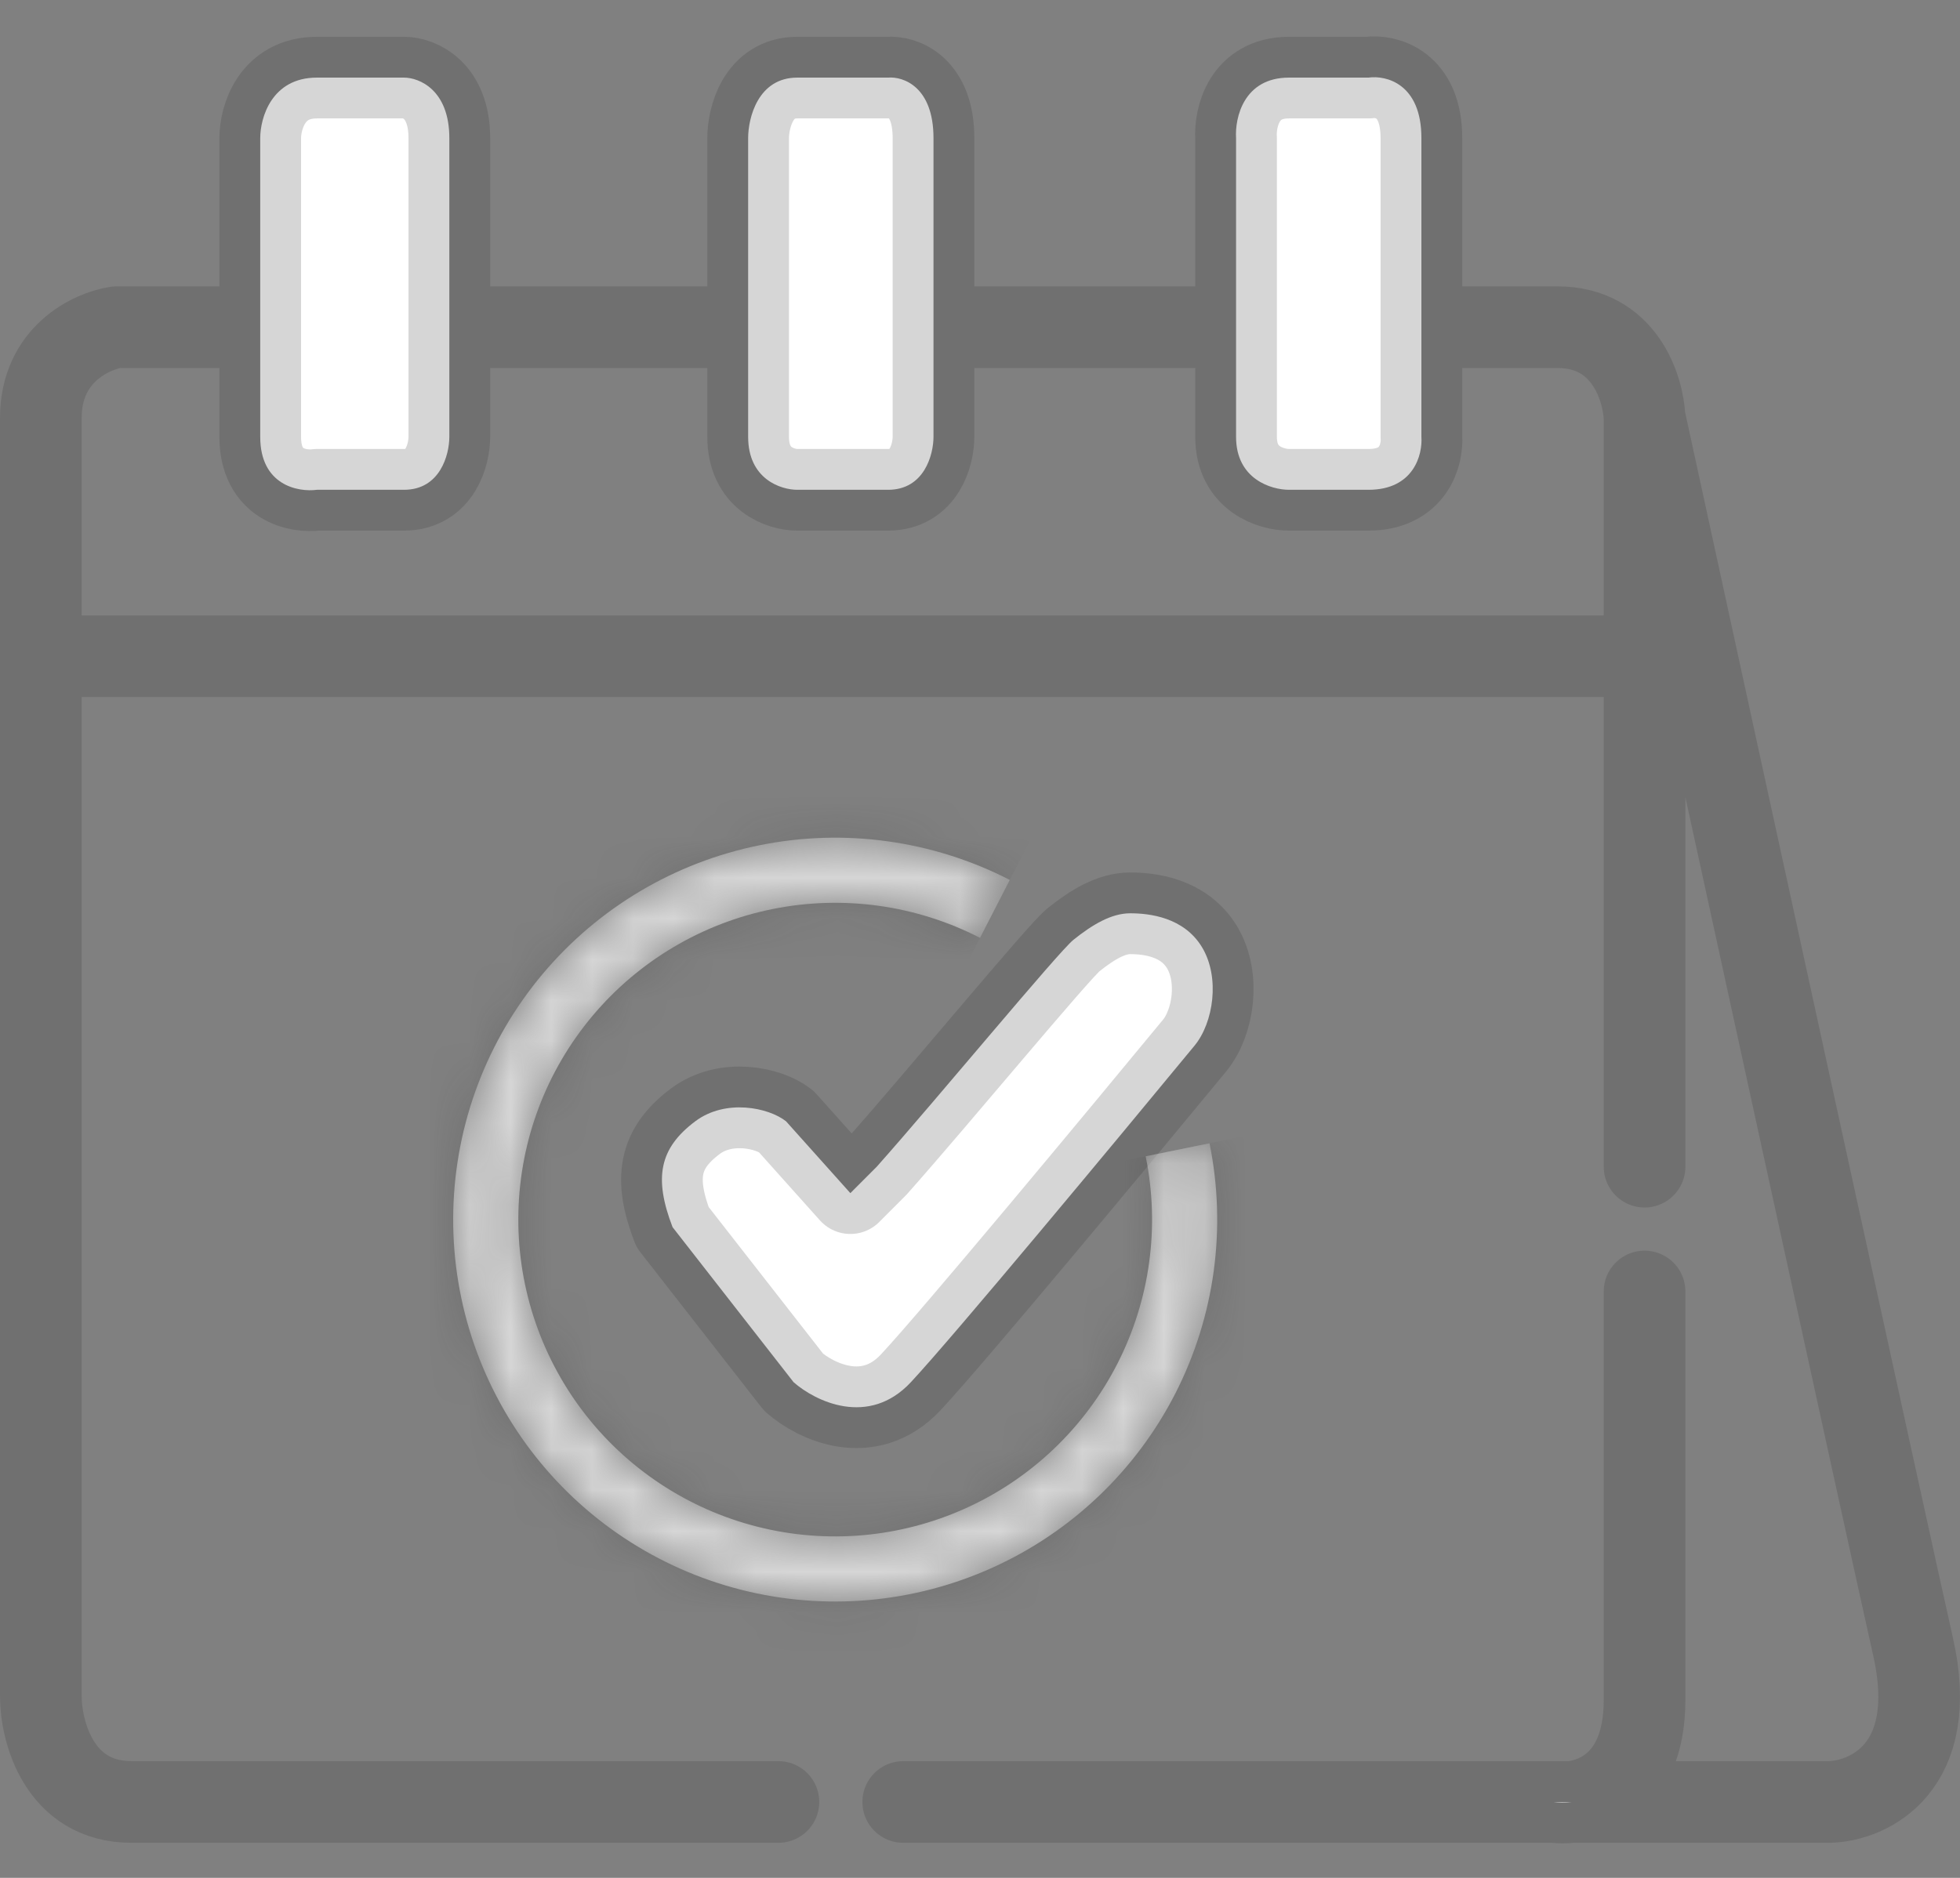 <svg width="48" height="46" viewBox="0 0 48 46" fill="none" xmlns="http://www.w3.org/2000/svg">
<rect x="0" y="0" width="48" height="46" fill="#808080" stroke="none"/>
<path d="M19.435 33.858L16.471 30.06C16.008 28.856 16.145 28.128 17.027 27.467C17.768 26.911 18.818 27.127 19.25 27.467L20.825 29.227L21.473 28.578C22.955 26.911 25.919 23.317 26.29 23.02C26.753 22.65 27.216 22.372 27.679 22.372C28.142 22.372 28.994 22.465 29.439 23.206C29.884 23.947 29.717 25.052 29.254 25.614C27.37 27.899 23.344 32.747 22.307 33.858C21.269 34.97 19.96 34.321 19.435 33.858Z" fill="white" stroke="#353535" stroke-opacity="0.2" stroke-width="2" stroke-linecap="round" stroke-linejoin="round"/>
<path d="M38.052 44.141C38.179 44.157 38.327 44.159 38.486 44.141H38.052Z" fill="white"/>
<path d="M6.373 3.383V8.015V10.701C6.373 11.887 7.299 12.06 7.762 11.998H9.893C10.782 11.998 11.004 11.133 11.004 10.701V3.383C11.004 2.198 10.263 1.901 9.893 1.901H7.762C6.65 1.901 6.373 2.889 6.373 3.383Z" fill="white"/>
<path d="M18.322 3.383V8.015V10.701C18.322 11.739 19.125 11.998 19.526 11.998H21.749C22.638 11.998 22.861 11.133 22.861 10.701V3.383C22.861 2.124 22.12 1.87 21.749 1.901H19.526C18.563 1.901 18.322 2.889 18.322 3.383Z" fill="white"/>
<path d="M30.271 3.383V8.015V10.701C30.271 11.739 31.136 11.998 31.568 11.998H33.513C34.625 11.998 34.841 11.133 34.81 10.701V3.383C34.81 2.05 33.946 1.84 33.513 1.901H31.568C30.456 1.901 30.24 2.889 30.271 3.383Z" fill="white"/>
<path d="M19.063 44.141C14.524 44.141 5.002 44.141 3.223 44.141C1.445 44.141 1 42.412 1 41.547V16.074M22.12 44.141H38.052M38.052 44.141C38.793 44.233 40.275 43.863 40.275 41.64C40.275 39.416 40.275 34.044 40.275 31.636M38.052 44.141H44.814C45.771 44.11 47.519 43.307 46.852 40.343C46.185 37.379 42.19 19.038 40.275 10.238M40.275 28.579V16.074M40.275 10.238C40.244 9.497 39.775 8.015 38.145 8.015C36.514 8.015 35.675 8.015 35.458 8.015M40.275 10.238V16.074M29.53 8.015H23.602M17.859 8.015H11.56M6.002 8.015H2.853C2.235 8.108 1 8.682 1 10.238V16.074M1 16.074H40.275M6.373 8.015V3.383C6.373 2.889 6.65 1.901 7.762 1.901C8.874 1.901 9.645 1.901 9.893 1.901C10.263 1.901 11.004 2.198 11.004 3.383C11.004 4.569 11.004 8.756 11.004 10.701C11.004 11.133 10.782 11.998 9.893 11.998C9.003 11.998 8.102 11.998 7.762 11.998C7.299 12.06 6.373 11.887 6.373 10.701C6.373 9.516 6.373 8.416 6.373 8.015ZM18.322 8.015V3.383C18.322 2.889 18.563 1.901 19.526 1.901C20.489 1.901 21.41 1.901 21.749 1.901C22.12 1.87 22.861 2.124 22.861 3.383C22.861 4.643 22.861 8.787 22.861 10.701C22.861 11.133 22.638 11.998 21.749 11.998C20.86 11.998 19.897 11.998 19.526 11.998C19.125 11.998 18.322 11.739 18.322 10.701C18.322 9.664 18.322 8.478 18.322 8.015ZM30.271 8.015V3.383C30.24 2.889 30.456 1.901 31.568 1.901C32.679 1.901 33.328 1.901 33.513 1.901C33.946 1.84 34.81 2.05 34.81 3.383C34.81 4.717 34.81 8.818 34.81 10.701C34.841 11.133 34.625 11.998 33.513 11.998C32.402 11.998 31.753 11.998 31.568 11.998C31.136 11.998 30.271 11.739 30.271 10.701C30.271 9.664 30.271 8.478 30.271 8.015Z" stroke="#353535" stroke-opacity="0.2" stroke-width="2" stroke-linecap="round" stroke-linejoin="round"/>
<mask id="path-4-inside-1_355_19" fill="white">
<path d="M29.621 28.006C30.044 30.084 29.749 32.244 28.785 34.132C27.82 36.021 26.242 37.525 24.31 38.399C22.378 39.273 20.206 39.465 18.151 38.943C16.096 38.421 14.279 37.217 12.998 35.527C11.717 33.837 11.048 31.762 11.101 29.642C11.154 27.523 11.925 25.483 13.288 23.86C14.652 22.235 16.527 21.123 18.605 20.704C20.684 20.285 22.843 20.585 24.729 21.554L24 22.973C22.436 22.169 20.645 21.92 18.92 22.268C17.196 22.615 15.641 23.538 14.51 24.885C13.379 26.232 12.739 27.924 12.696 29.682C12.652 31.44 13.207 33.161 14.269 34.563C15.332 35.965 16.839 36.964 18.544 37.397C20.248 37.83 22.05 37.67 23.652 36.945C25.255 36.22 26.563 34.973 27.364 33.406C28.164 31.84 28.409 30.049 28.057 28.325L29.621 28.006Z"/>
</mask>
<path d="M29.621 28.006C30.044 30.084 29.749 32.244 28.785 34.132C27.82 36.021 26.242 37.525 24.31 38.399C22.378 39.273 20.206 39.465 18.151 38.943C16.096 38.421 14.279 37.217 12.998 35.527C11.717 33.837 11.048 31.762 11.101 29.642C11.154 27.523 11.925 25.483 13.288 23.86C14.652 22.235 16.527 21.123 18.605 20.704C20.684 20.285 22.843 20.585 24.729 21.554L24 22.973C22.436 22.169 20.645 21.92 18.92 22.268C17.196 22.615 15.641 23.538 14.51 24.885C13.379 26.232 12.739 27.924 12.696 29.682C12.652 31.44 13.207 33.161 14.269 34.563C15.332 35.965 16.839 36.964 18.544 37.397C20.248 37.83 22.05 37.67 23.652 36.945C25.255 36.22 26.563 34.973 27.364 33.406C28.164 31.84 28.409 30.049 28.057 28.325L29.621 28.006Z" fill="white" stroke="#353535" stroke-opacity="0.2" stroke-width="52" stroke-linejoin="round" mask="url(#path-4-inside-1_355_19)"/>
</svg>

